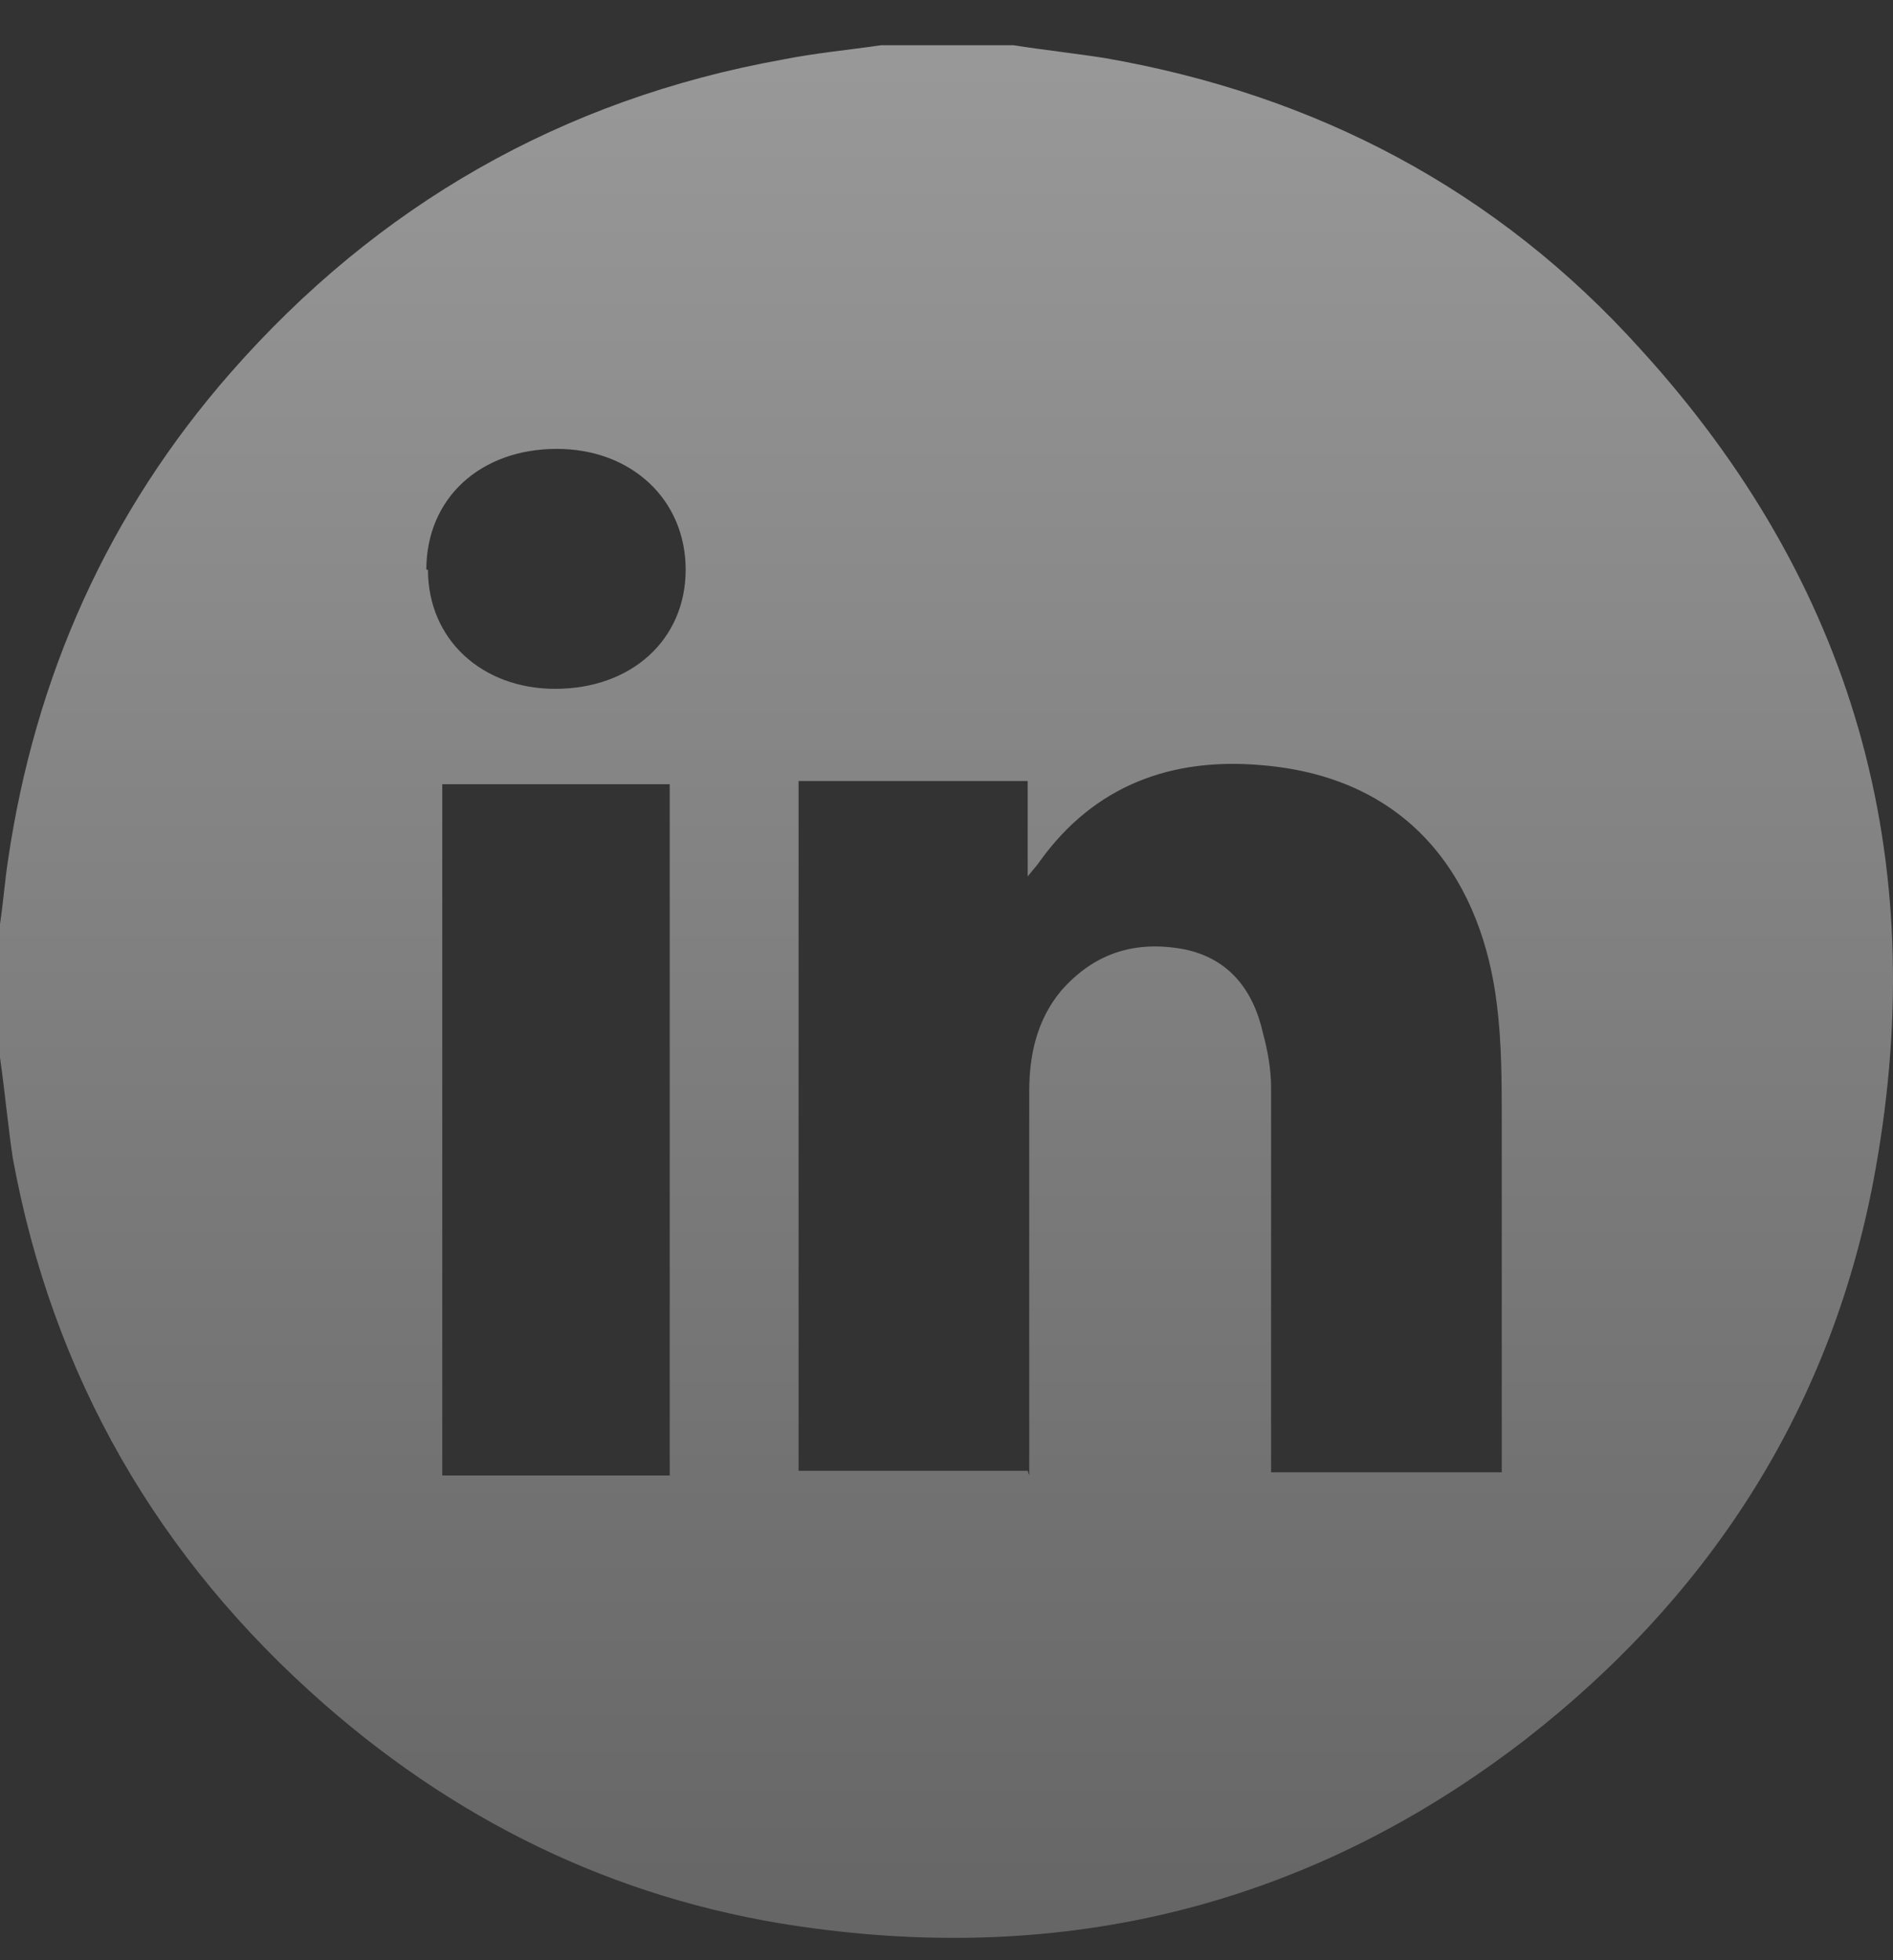 <svg width="28" height="29" viewBox="0 0 28 29" fill="none" xmlns="http://www.w3.org/2000/svg">
<rect x="0" y="0" width="28" height="29" fill="#333333" stroke="none"/>
<path d="M13.012 0.669C13.671 0.669 14.33 0.669 14.989 0.669C15.436 0.74 15.883 0.787 16.33 0.857C19.46 1.398 22.142 2.809 24.26 5.16C27.413 8.616 28.566 12.683 27.743 17.291C27.131 20.748 25.343 23.569 22.566 25.732C19.46 28.13 15.93 29.047 12.048 28.53C9.318 28.177 6.895 27.049 4.8 25.215C2.33 23.052 0.777 20.348 0.188 17.127C0.118 16.657 0.071 16.14 0 15.646C0 14.987 0 14.329 0 13.671C0.047 13.365 0.071 13.036 0.118 12.73C0.518 10.003 1.6 7.582 3.412 5.513C5.577 3.044 8.306 1.469 11.577 0.881C12.048 0.787 12.542 0.74 13.036 0.669H13.012ZM15.224 21.829C15.224 21.712 15.224 21.594 15.224 21.476C15.224 19.69 15.224 17.926 15.224 16.14C15.224 15.599 15.342 15.082 15.695 14.658C16.189 14.094 16.801 13.906 17.53 14.047C18.189 14.188 18.542 14.658 18.683 15.293C18.754 15.552 18.801 15.834 18.801 16.092C18.801 17.879 18.801 19.69 18.801 21.476C18.801 21.57 18.801 21.688 18.801 21.782H22.213C22.213 21.665 22.213 21.547 22.213 21.453C22.213 19.831 22.213 18.208 22.213 16.586C22.213 16.022 22.213 15.434 22.142 14.87C21.931 13.107 20.942 11.508 18.66 11.32C17.319 11.202 16.189 11.625 15.389 12.73C15.342 12.801 15.295 12.848 15.201 12.966V11.555H11.812V21.759H15.201L15.224 21.829ZM6.542 21.829H9.906V11.602H6.542V21.829ZM6.33 8.428C6.33 9.462 7.13 10.191 8.212 10.191C9.342 10.191 10.142 9.462 10.142 8.428C10.142 7.393 9.342 6.641 8.236 6.641C7.106 6.641 6.306 7.37 6.306 8.428H6.33Z" fill="url(#paint0_linear_340_473)" fill-opacity="0.5"/>
<defs>
<linearGradient id="paint0_linear_340_473" x1="14" y1="0.669" x2="14" y2="28.669" gradientUnits="userSpaceOnUse">
<stop stop-color="white"/>
<stop offset="1" stop-color="#999999"/>
</linearGradient>
</defs>
</svg>

